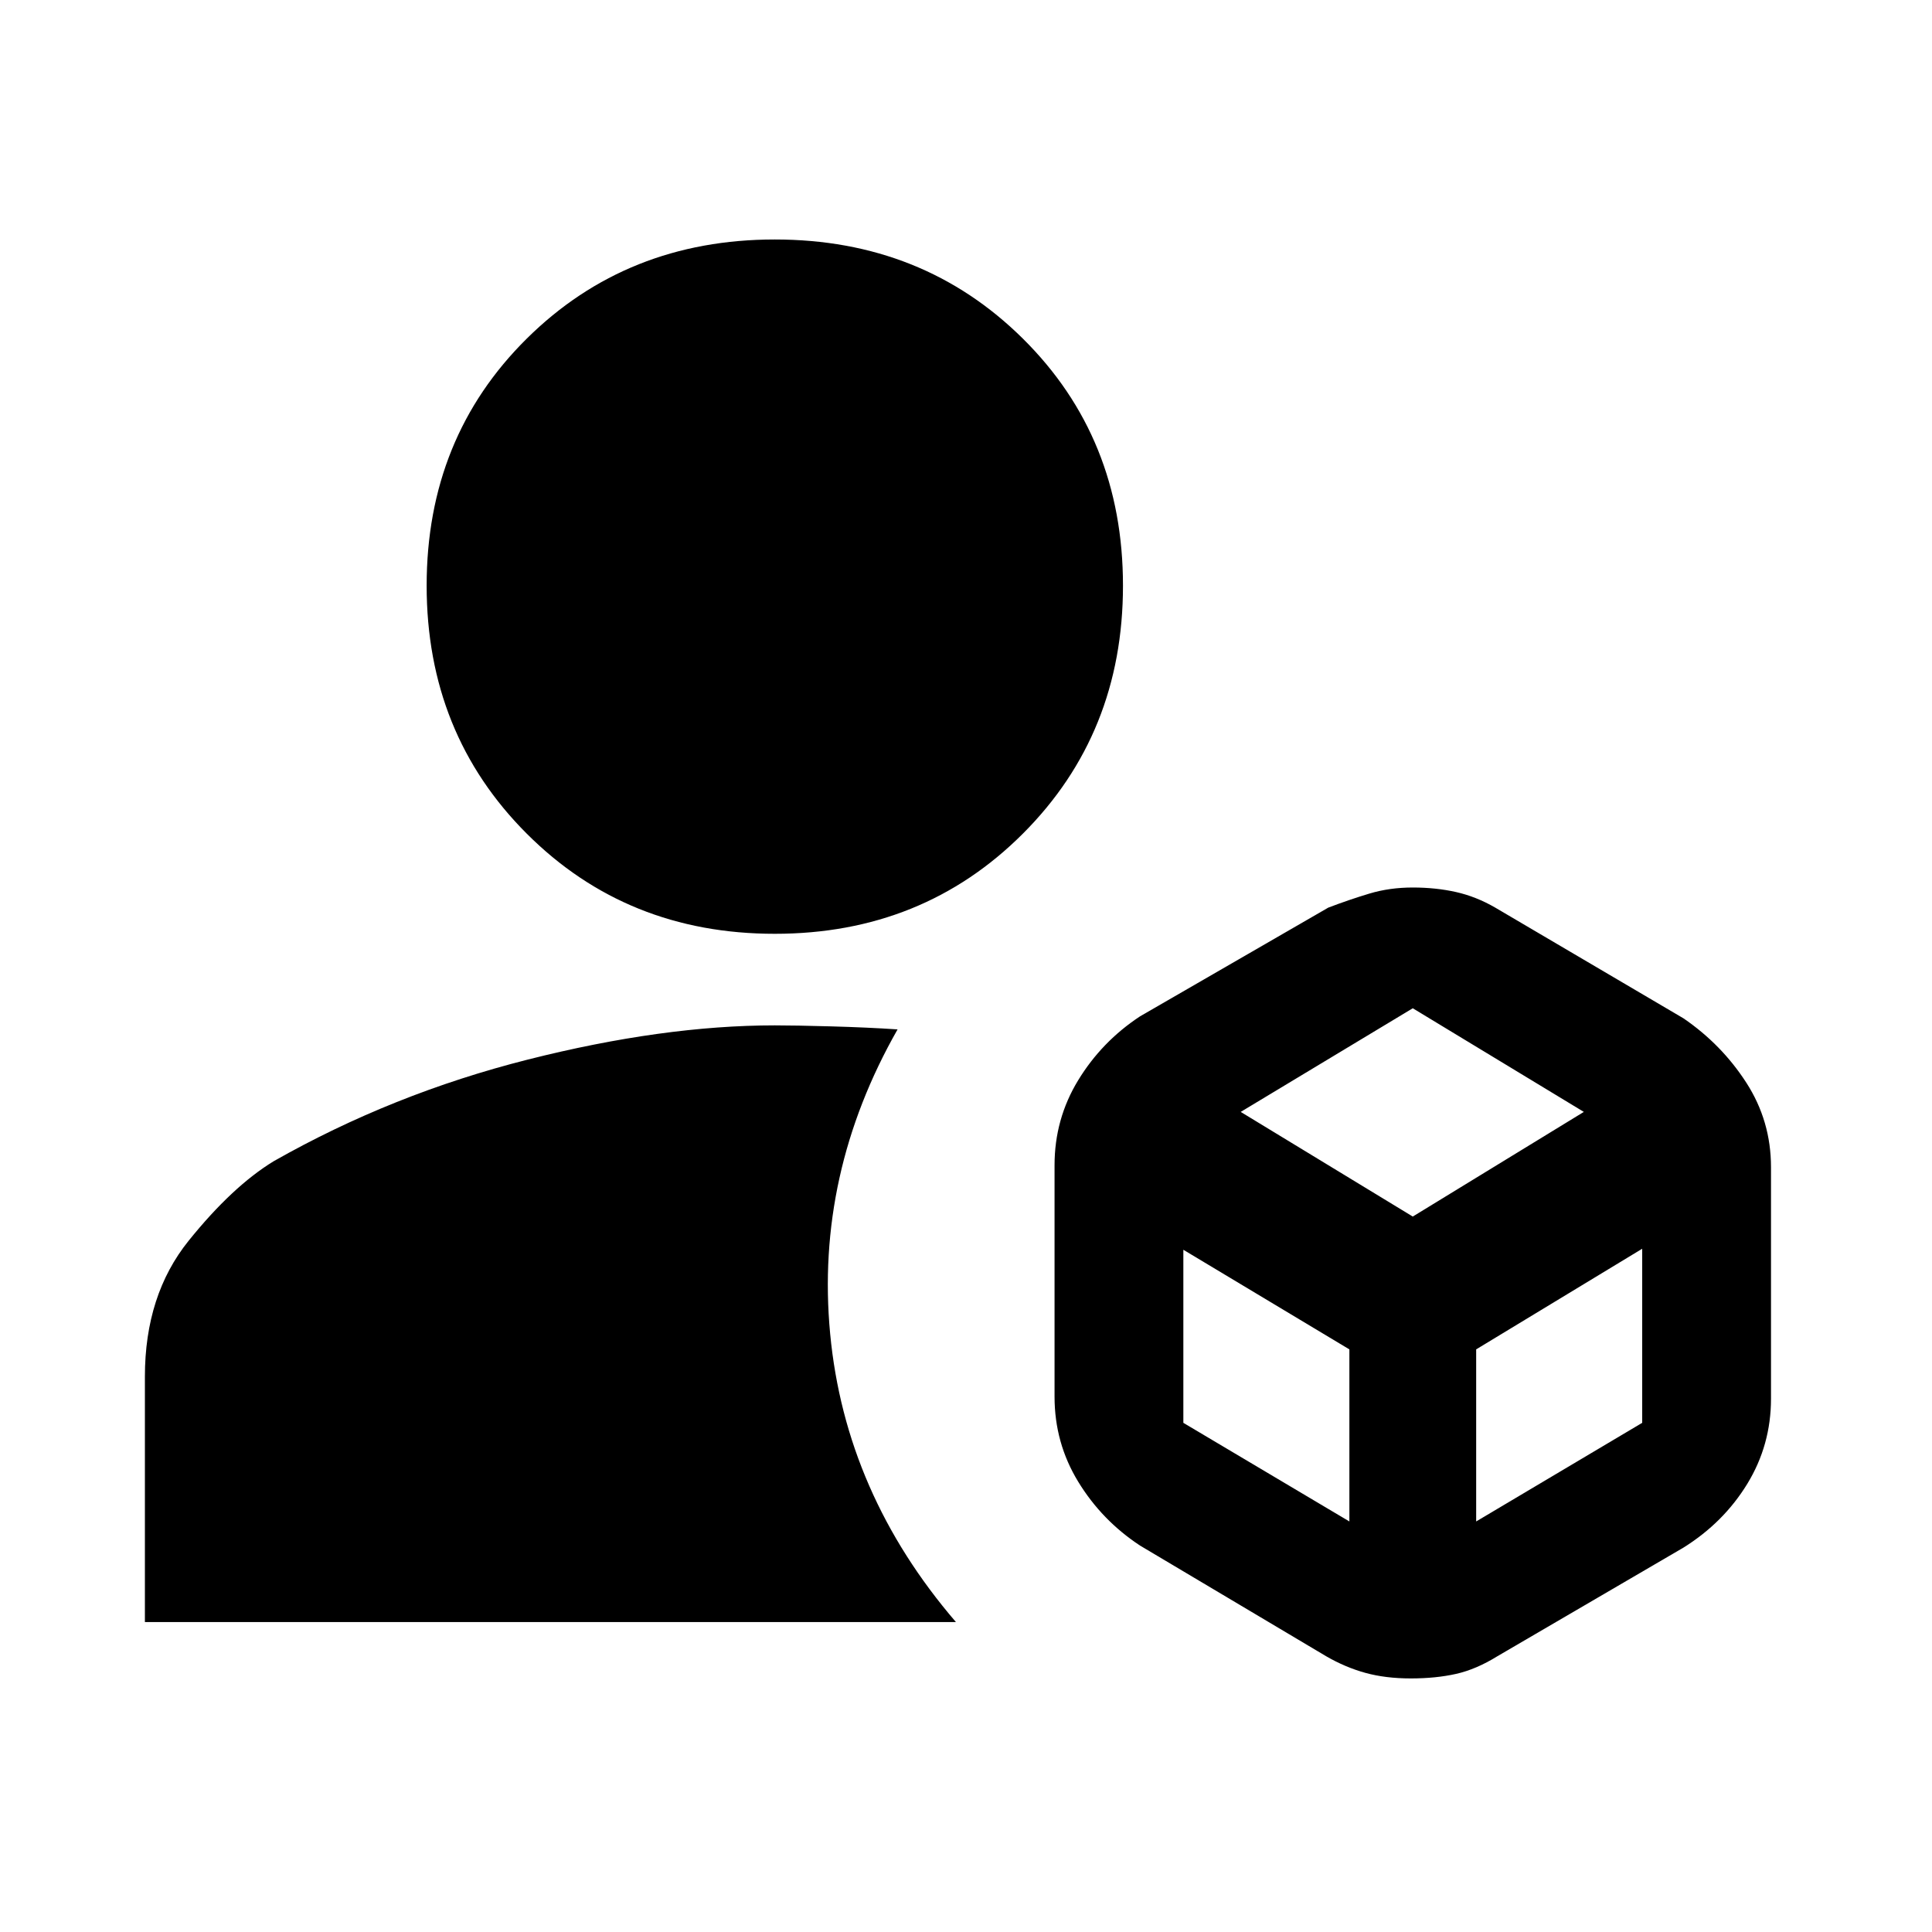 <svg xmlns="http://www.w3.org/2000/svg" height="20" viewBox="0 -960 960 960" width="20"><path d="M701-126q-12.5 0-22.5-2.75T659-137l-92.5-55q-19-12.5-30.75-31.75T524-266v-115q0-23 11.75-42.25T566.5-455l93.5-54q10.5-4 20.5-7t21.5-3q11.5 0 21.5 2.25T743-509l93.5 55q19 13 31.25 32T880-380v115q0 23-11.75 42.25T836.5-191L744-137q-10.5 6.5-20.5 8.75T701-126ZM72-154v-122q0-40.5 21.75-67.5T136-383q59-33.5 126.25-50.5t122.75-17q10 0 28 .5t33 1.5q-41 72-33.5 151.25T475-154H72Zm313-342q-73.5 0-123.25-49.75T212-669q0-73.5 49.75-122.75T385-841q73.5 0 123.25 49.25T558-669q0 73.5-49.75 123.25T385-496Zm231.5 88.5 85.5 52 85-52-85-51.5-85.5 51.5Zm117 203.5 82.5-49v-86.5l-82.5 50v85.5ZM588-253l82.5 49v-85.5L588-339v86Z"/></svg>